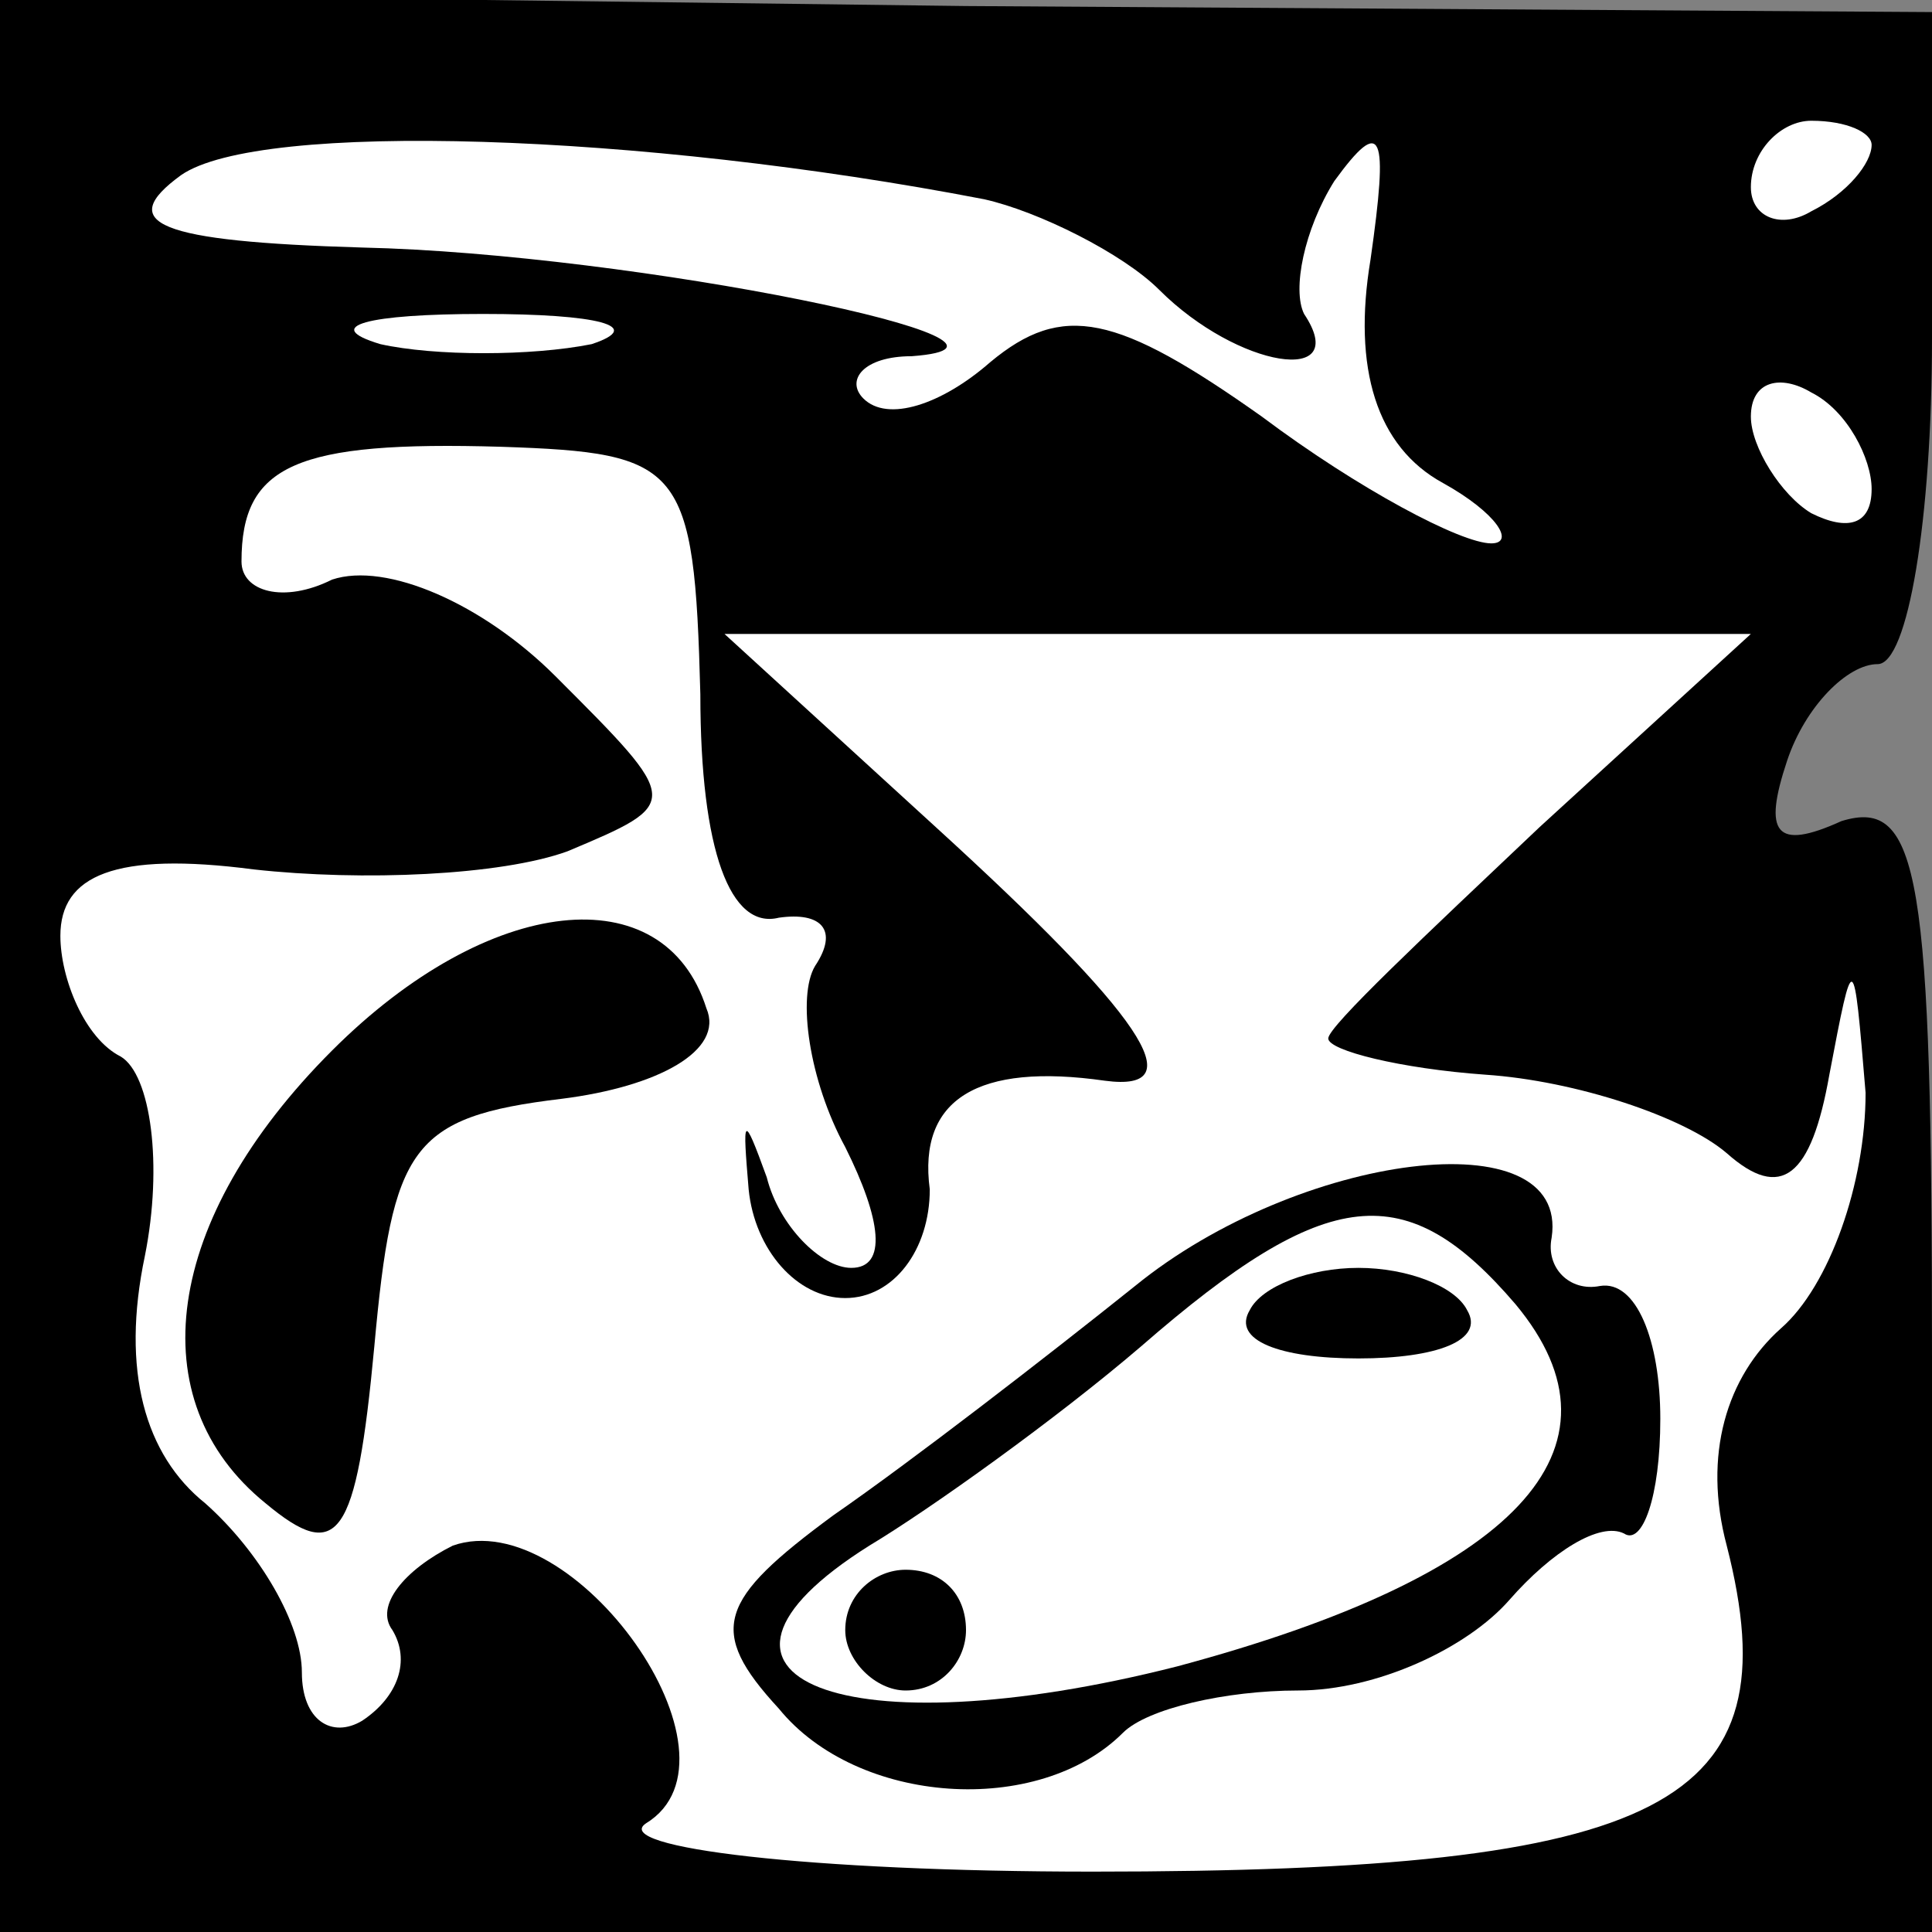<?xml version="1.0" standalone="no"?>
<!DOCTYPE svg PUBLIC "-//W3C//DTD SVG 20010904//EN"
 "http://www.w3.org/TR/2001/REC-SVG-20010904/DTD/svg10.dtd">
<svg version="1.0" xmlns="http://www.w3.org/2000/svg"
 width="32pt" height="32pt" viewBox="0 0 32 32"
 preserveAspectRatio="xMidYMid meet">
<rect x="0" y="0" width="32" height="32" fill="#808080" stroke="none"/>
<g transform="translate(0,32) scale(0.1,-0.1)"
fill="#000000" stroke="none">
<path fill="#000000" stroke="none" d="M0 160 l0 -160 160 0 160 0 0 95 c0 80
-2 93 -15 89 -11 -5 -13 -2 -9 10 3 9 10 16 15 16 5 0 9 24 9 54 l0 54 -160 1
-160 2 0 -161z"/>
<path fill="#ffffff" stroke="none" d="M163 287 c9 -2 23 -9 29 -15 13 -13 32
-16 24 -4 -2 4 0 14 5 22 8 11 9 8 6 -13 -3 -18 1 -31 12 -37 9 -5 12 -10 8
-10 -5 0 -22 9 -38 21 -24 17 -33 19 -45 9 -8 -7 -17 -10 -21 -6 -3 3 0 7 8 7
27 2 -46 17 -91 18 -34 1 -41 4 -30 12 13 9 76 7 133 -4z"/>
<path fill="#ffffff" stroke="none" d="M310 296 c0 -3 -4 -8 -10 -11 -5 -3
-10 -1 -10 4 0 6 5 11 10 11 6 0 10 -2 10 -4z"/>
<path fill="#ffffff" stroke="none" d="M98 263 c-10 -2 -26 -2 -35 0 -10 3 -2
5 17 5 19 0 27 -2 18 -5z"/>
<path fill="#ffffff" stroke="none" d="M310 239 c0 -6 -4 -7 -10 -4 -5 3 -10
11 -10 16 0 6 5 7 10 4 6 -3 10 -11 10 -16z"/>
<path fill="#ffffff" stroke="none" d="M116 205 c0 -26 5 -39 13 -37 7 1 10
-2 6 -8 -3 -5 -1 -19 5 -30 6 -12 7 -20 1 -20 -5 0 -12 7 -14 15 -4 11 -4 10
-3 -2 1 -10 8 -18 16 -18 8 0 14 8 14 18 -2 15 8 21 29 18 15 -2 6 11 -28 42
l-35 32 85 0 85 0 -35 -32 c-19 -18 -35 -33 -35 -35 0 -2 12 -5 26 -6 15 -1
33 -7 40 -13 9 -8 14 -4 17 13 4 21 4 21 6 -3 0 -15 -6 -32 -14 -39 -9 -8 -13
-21 -9 -36 11 -43 -10 -54 -105 -54 -47 0 -80 4 -74 8 18 11 -12 53 -32 46 -8
-4 -13 -10 -10 -14 3 -5 1 -11 -5 -15 -5 -3 -10 0 -10 8 0 8 -7 20 -16 28 -10
8 -14 22 -10 41 3 15 1 30 -4 33 -6 3 -10 13 -10 20 0 10 9 14 32 11 18 -2 41
-1 52 3 19 8 19 8 -2 29 -12 12 -28 19 -37 16 -8 -4 -15 -2 -15 3 0 16 9 20
43 19 30 -1 32 -3 33 -41z"/>
<path fill="#000000" stroke="none" d="M55 146 c-28 -28 -32 -58 -11 -75 12
-10 15 -6 18 26 3 33 6 38 31 41 16 2 27 8 24 15 -7 22 -36 19 -62 -7z"/>
<path fill="#000000" stroke="none" d="M188 107 c-15 -12 -37 -29 -50 -38 -19
-14 -21 -19 -9 -32 13 -16 43 -18 57 -4 4 4 17 7 29 7 13 0 28 7 35 15 7 8 15
13 19 11 3 -2 6 6 6 19 0 13 -4 23 -10 22 -5 -1 -9 3 -8 8 3 20 -42 14 -69 -8z"/>
<path fill="#ffffff" stroke="none" d="M251 104 c20 -24 0 -45 -56 -60 -55
-14 -86 -2 -51 20 10 6 31 21 45 33 31 27 44 28 62 7z"/>
<path fill="#000000" stroke="none" d="M207 103 c-3 -5 5 -8 18 -8 13 0 21 3
18 8 -2 4 -10 7 -18 7 -8 0 -16 -3 -18 -7z"/>
<path fill="#000000" stroke="none" d="M140 50 c0 -5 5 -10 10 -10 6 0 10 5
10 10 0 6 -4 10 -10 10 -5 0 -10 -4 -10 -10z"/>
</g>
</svg>
